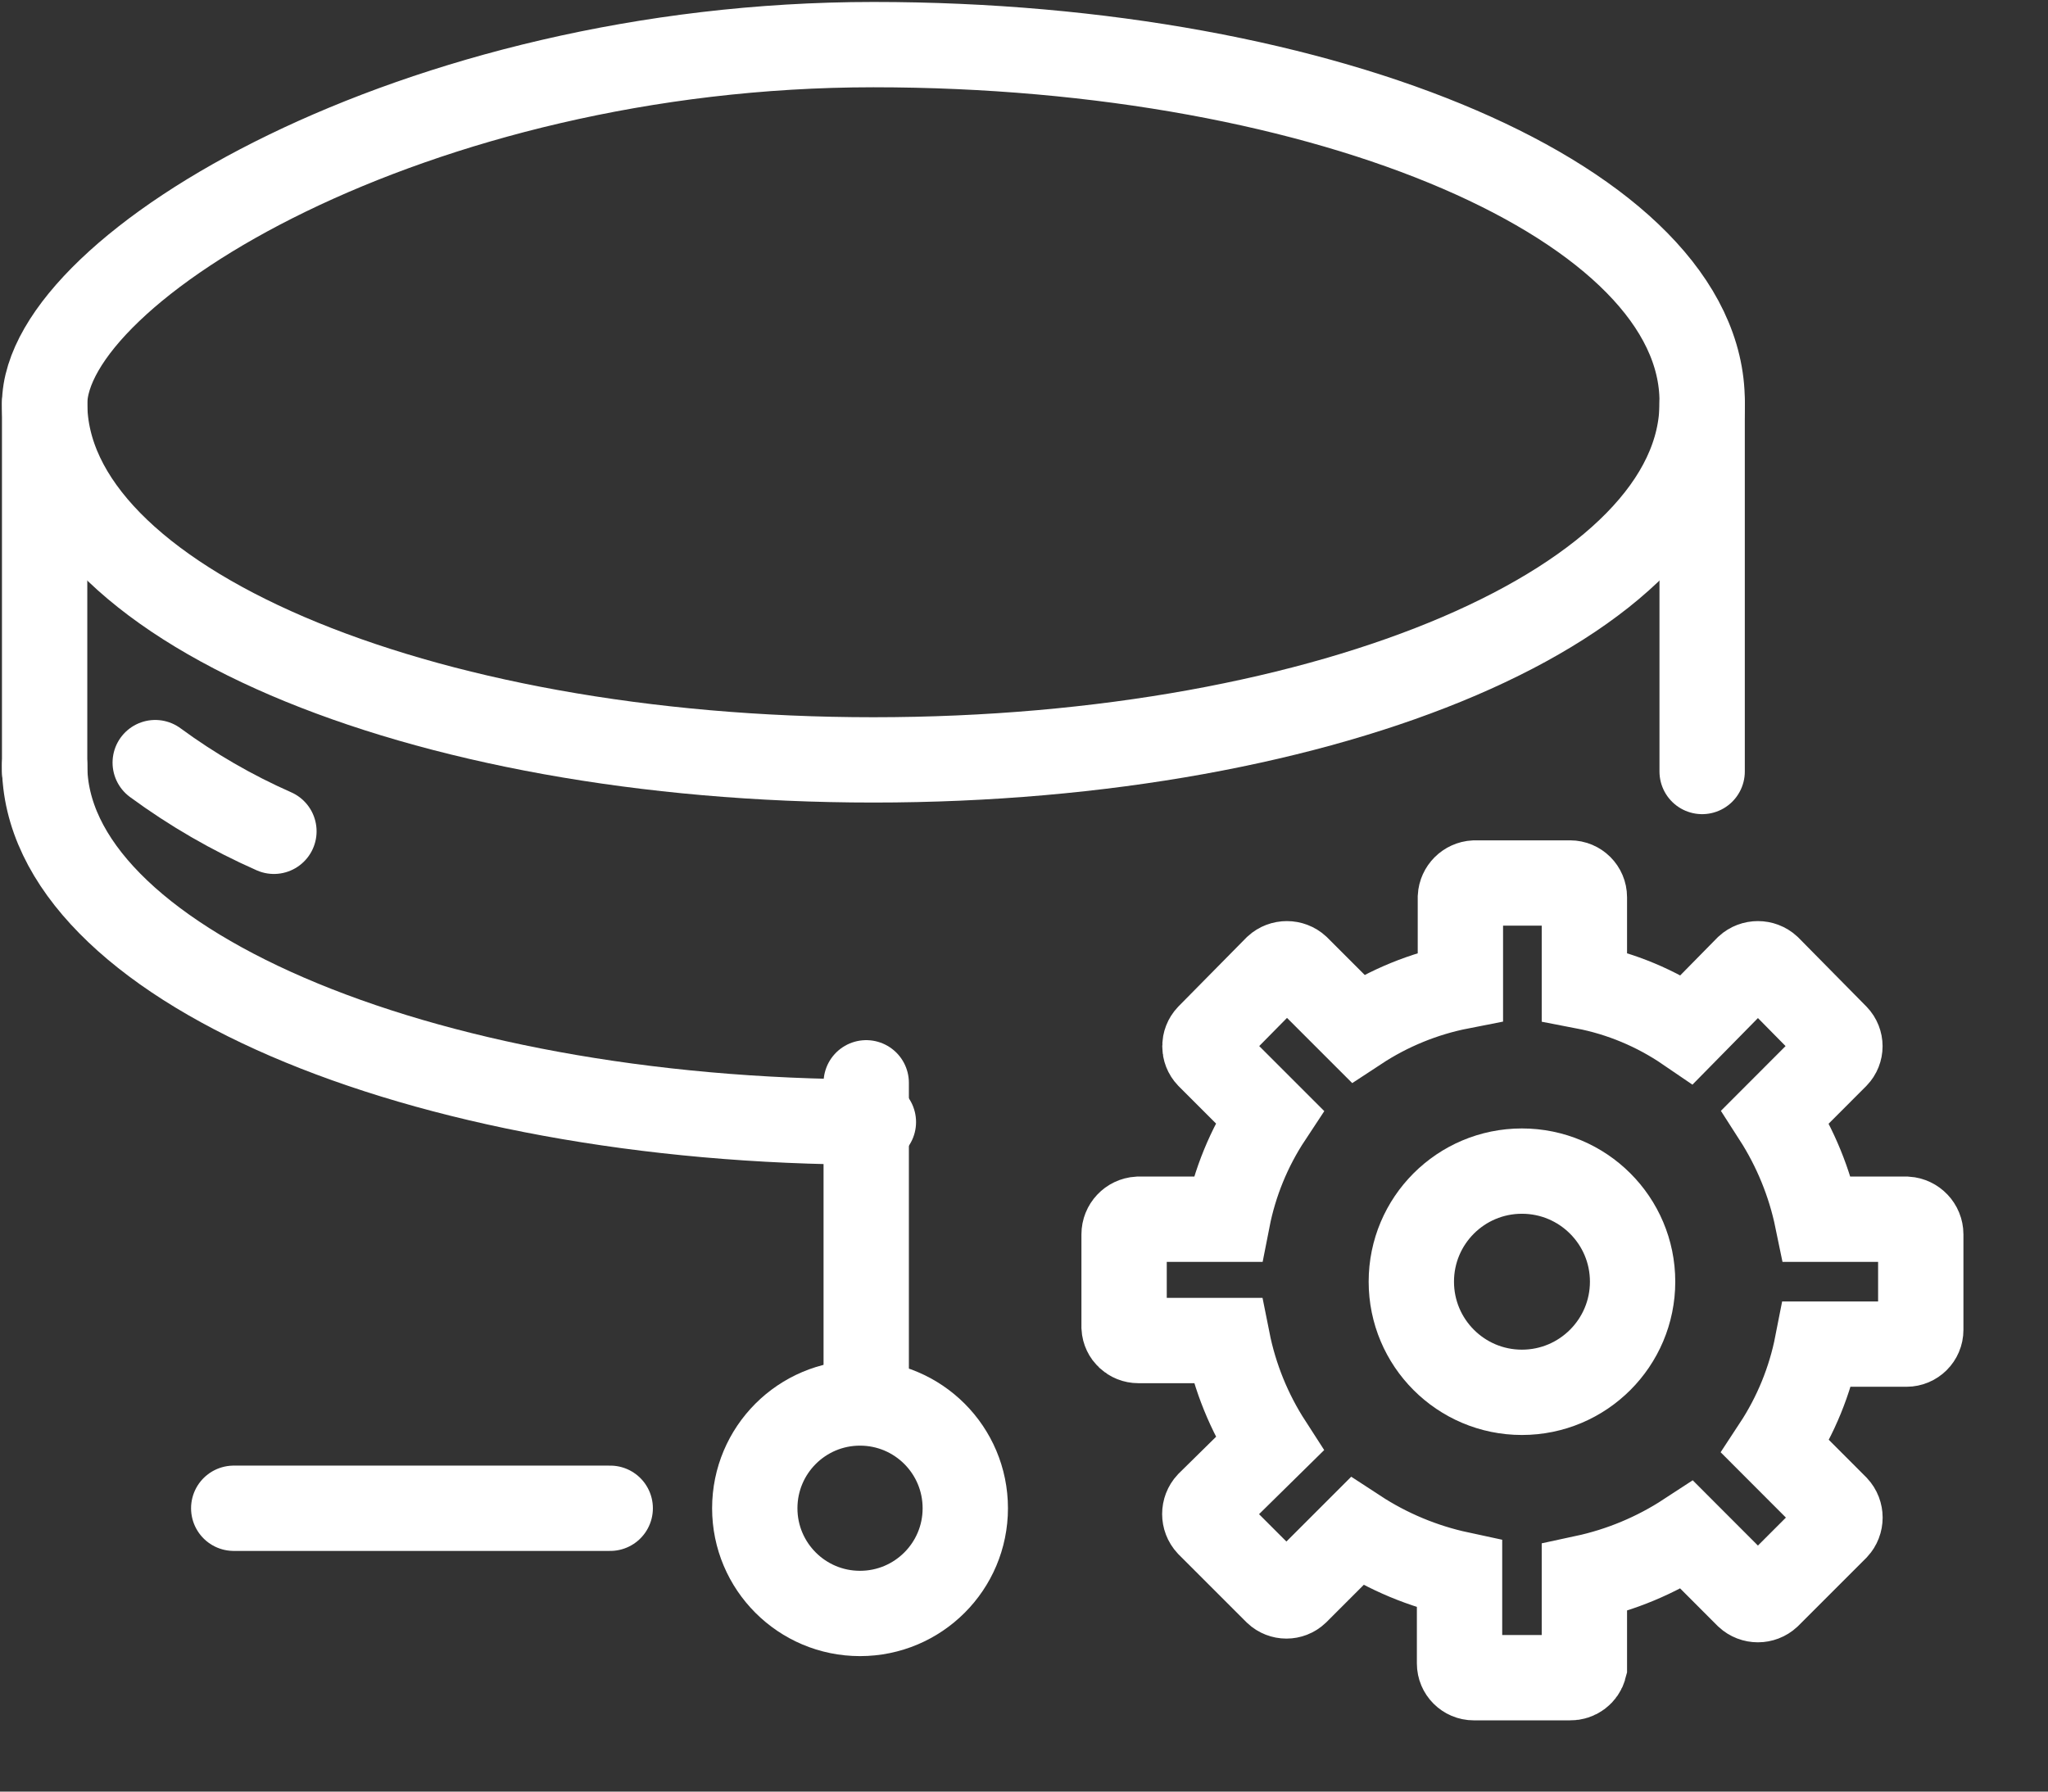<?xml version="1.0" encoding="UTF-8"?>
<svg width="24px" height="21px" viewBox="0 0 24 21" version="1.1" xmlns="http://www.w3.org/2000/svg" xmlns:xlink="http://www.w3.org/1999/xlink">
    <rect x="0" y="0" width="24" height="21" fill="#333333" stroke="none"/>
    <!-- Generator: sketchtool 53 (72520) - https://sketchapp.com -->
    <title>BBA86DCE-79E6-4FDB-84F3-2E79012BE180</title>
    <desc>Created with sketchtool.</desc>
    <g id="Page-1" stroke="none" stroke-width="1" fill="none" fill-rule="evenodd" stroke-linecap="round">
        <g id="A10-icons-(Light)" transform="translate(-492, -540)" stroke="#FFFFFF">
            <g id="Harmony-Controller" transform="translate(49, 51)">
                <g id="Row-4" transform="translate(12, 484)">
                    <g id="-g-clusterign" transform="translate(431, 5)">
                        <path d="M10.151,12.692 L10.151,16.131" id="Stroke-1"></path>
                        <path d="M2.739,17.679 L7.151,17.679" id="Stroke-2"></path>
                        <g id="Group-14">
                            <path d="M11.312,17.679 C11.312,18.36 10.76,18.912 10.078,18.912 C9.397,18.912 8.845,18.36 8.845,17.679 C8.845,16.997 9.397,16.445 10.078,16.445 C10.76,16.445 11.312,16.997 11.312,17.679 Z" id="Stroke-4"></path>
                            <path d="M0.523,9.043 L0.523,4.736 C0.523,3.136 4.872,0.523 10.235,0.523 C15.598,0.523 19.947,2.405 19.947,4.705 L19.947,9.043" id="Stroke-6"></path>
                            <path d="M10.235,13.152 C4.872,13.152 0.523,11.26 0.523,8.97" id="Stroke-8"></path>
                            <path d="M19.947,4.725 C19.947,7.057 15.598,8.907 10.235,8.907 C4.872,8.907 0.523,7.057 0.523,4.725" id="Stroke-10"></path>
                            <path d="M3.21,9.744 C2.718,9.527 2.252,9.257 1.819,8.939" id="Stroke-12"></path>
                        </g>
                        <path d="M17.835,16.32 C17.119,16.32 16.539,15.739 16.539,15.023 C16.539,14.307 17.119,13.727 17.835,13.727 C18.551,13.727 19.132,14.307 19.132,15.023 L19.132,15.023 C19.132,15.739 18.551,16.32 17.835,16.32 L17.835,16.32 Z" id="Path"></path>
                        <path d="M18.4,19.665 L17.271,19.665 C17.179,19.665 17.104,19.59 17.104,19.498 L17.104,19.498 L17.104,18.452 C16.676,18.36 16.268,18.19 15.901,17.95 L15.19,18.661 C15.126,18.722 15.025,18.722 14.96,18.661 L14.96,18.661 L14.166,17.867 C14.103,17.799 14.103,17.694 14.166,17.626 L14.166,17.626 L14.877,16.926 C14.638,16.556 14.471,16.145 14.385,15.713 L13.34,15.713 C13.252,15.713 13.178,15.645 13.173,15.556 L13.173,15.556 L13.173,14.469 C13.173,14.375 13.246,14.297 13.34,14.291 L14.385,14.291 C14.469,13.862 14.636,13.454 14.877,13.089 L14.166,12.378 C14.105,12.314 14.105,12.213 14.166,12.148 L14.166,12.148 L14.96,11.343 C15.028,11.281 15.133,11.281 15.201,11.343 L15.201,11.343 L15.912,12.054 C16.277,11.814 16.685,11.647 17.114,11.563 L17.114,10.517 C17.119,10.427 17.191,10.355 17.281,10.35 L18.4,10.35 C18.492,10.35 18.567,10.425 18.567,10.517 L18.567,11.563 C18.998,11.646 19.407,11.817 19.77,12.065 L20.48,11.343 C20.548,11.281 20.653,11.281 20.721,11.343 L20.721,11.343 L21.515,12.148 C21.577,12.213 21.577,12.314 21.515,12.378 L21.515,12.378 L20.805,13.089 C21.041,13.456 21.208,13.864 21.296,14.291 L22.341,14.291 C22.435,14.297 22.509,14.375 22.509,14.469 L22.509,15.588 C22.509,15.68 22.434,15.755 22.341,15.755 L21.296,15.755 C21.212,16.184 21.045,16.592 20.805,16.957 L21.515,17.668 C21.578,17.736 21.578,17.841 21.515,17.909 L21.515,17.909 L20.721,18.703 C20.653,18.766 20.548,18.766 20.48,18.703 L19.77,17.992 C19.403,18.232 18.995,18.402 18.567,18.494 L18.567,19.54 C18.548,19.615 18.478,19.667 18.4,19.665 Z" id="Path"></path>
                    </g>
                </g>
            </g>
        </g>
    </g>
</svg>